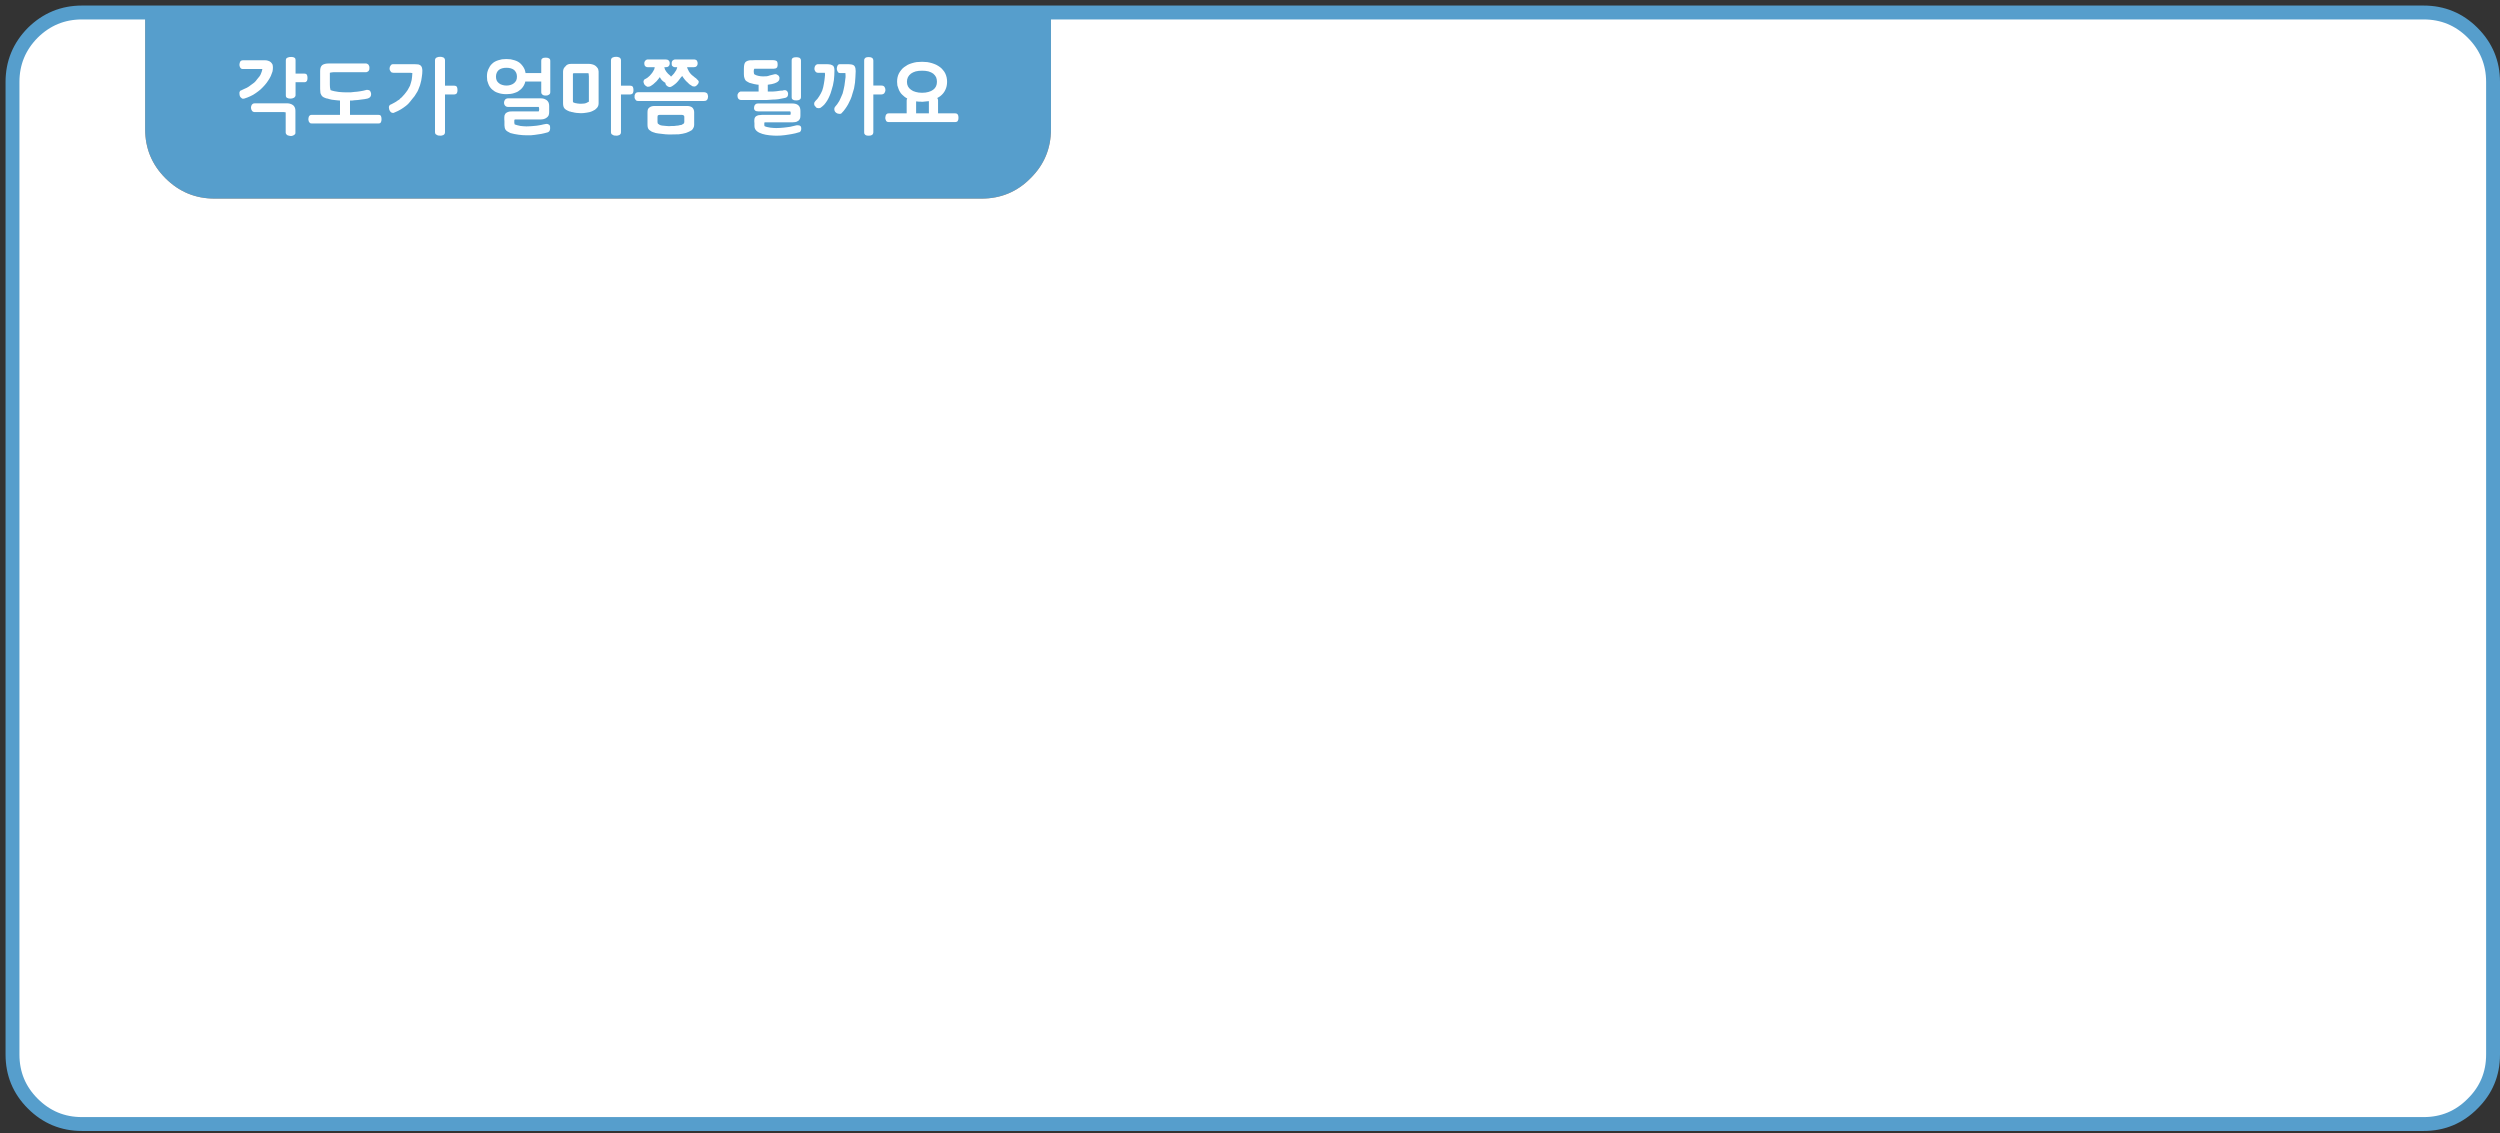 
<svg xmlns="http://www.w3.org/2000/svg" version="1.1" xmlns:xlink="http://www.w3.org/1999/xlink" preserveAspectRatio="none" x="0px" y="0px" width="900px" height="408px" viewBox="0 0 900 408">
<rect x="0" y="0" width="900" height="408" fill="#333333" stroke="none"/>
<defs>
<g id="Layer1_0_FILL">
<path fill="#569ECC" stroke="none" d="
M 378.35 46.5
L 378.35 4.5 52.25 4.5 52.25 46.5
Q 52.25 56.85 59.55 64.15 66.9 71.5 77.25 71.5
L 353.35 71.5
Q 363.75 71.5 371 64.15 378.35 56.9 378.35 46.5 Z"/>

<path fill="#FFFFFF" stroke="none" d="
M 890.15 11.8
Q 882.85 4.5 872.5 4.5
L 378.35 4.5 378.35 46.5
Q 378.35 56.9 371 64.15 363.75 71.5 353.35 71.5
L 77.25 71.5
Q 66.9 71.5 59.55 64.15 52.25 56.85 52.25 46.5
L 52.25 4.5 29.5 4.5
Q 19.2 4.5 11.8 11.8 4.5 19.2 4.5 29.5
L 4.5 379.65
Q 4.5 390 11.8 397.3 19.15 404.65 29.5 404.65
L 872.5 404.65
Q 882.9 404.65 890.15 397.3 897.5 390.05 897.5 379.65
L 897.5 29.5
Q 897.5 19.15 890.15 11.8 Z"/>
</g>

<g id="Layer1_1_FILL">
<path fill="#FFFFFF" stroke="none" d="
M 338.45 24.2
Q 337.85 23.75 337.1 23.35 336.35 23 335.55 22.75 334.7 22.5 333.8 22.35 332.9 22.25 331.95 22.25 330.9 22.25 330 22.35 329.1 22.5 328.3 22.75 327.45 23 326.75 23.35 326.05 23.75 325.45 24.2 324.85 24.65 324.4 25.25 323.95 25.8 323.6 26.45 323.25 27.15 323.1 27.9 322.95 28.6 322.95 29.45 322.95 30.1 323.05 30.75 323.2 31.35 323.45 31.95 323.65 32.55 324 33.1 324.3 33.65 324.8 34.1 325.2 34.5 325.65 34.85 326.1 35.2 326.6 35.45 326.5 35.6 326.45 35.8 326.4 36 326.4 36.2
L 326.4 40.8 320.1 40.8
Q 319.7 40.8 319.4 40.9 319.15 41.05 319 41.25 318.85 41.5 318.8 41.8 318.7 42.1 318.7 42.4 318.7 42.75 318.8 43 318.85 43.25 319 43.5 319.15 43.75 319.4 43.85 319.7 43.95 320.1 43.95
L 343.65 43.95
Q 344.15 43.95 344.4 43.85 344.7 43.75 344.8 43.5 344.95 43.25 345 43 345.05 42.75 345.05 42.4 345.05 42.1 345 41.8 344.95 41.5 344.8 41.25 344.7 41.05 344.4 40.9 344.15 40.8 343.65 40.8
L 337.7 40.8 337.7 36.2
Q 337.7 35.9 337.6 35.65 337.55 35.45 337.4 35.3 337.65 35.15 337.9 35 338.2 34.85 338.45 34.65 339.7 33.7 340.3 32.4 340.95 31.1 340.95 29.45 340.95 27.8 340.3 26.45 340 25.8 339.5 25.25 339.05 24.65 338.45 24.2
M 334.25 25.7
Q 335.25 26 335.95 26.5 336.65 27.1 337 27.8 337.3 28.55 337.3 29.45 337.3 31.3 335.95 32.3 335.25 32.85 334.25 33.1 333.25 33.4 331.95 33.4 330.65 33.4 329.65 33.1 328.65 32.85 327.95 32.3 326.5 31.3 326.5 29.45 326.5 28.55 326.85 27.8 327.2 27.1 327.95 26.5 328.65 26 329.65 25.7 330.65 25.45 331.95 25.45 333.25 25.45 334.25 25.7
M 334.15 36.45
Q 334.25 36.4 334.4 36.4
L 334.4 40.8 329.8 40.8 329.8 36.5
Q 330.35 36.6 330.85 36.6 331.1 36.6 331.4 36.6 331.65 36.65 332 36.65 332.5 36.6 333 36.55 333.5 36.5 333.95 36.45 334.05 36.45 334.15 36.45
M 293.55 23.6
Q 293.35 23.85 293.3 24.1 293.2 24.4 293.2 24.75 293.2 25.05 293.3 25.3 293.4 25.55 293.55 25.75 293.75 26 294 26.1 294.2 26.2 294.5 26.2
L 296.95 26.2
Q 296.95 26.3 296.95 26.4 296.95 26.45 297 26.5 297 26.6 297 26.7 297 26.75 297 26.8 297 26.95 297 27.05 297 27.1 297 27.2 296.95 27.3 296.95 27.45 296.95 27.55 296.95 27.65 296.85 28.3 296.8 28.9 296.7 29.55 296.6 30.15 296.5 30.8 296.35 31.4 296.2 32 296 32.6 295.8 33.1 295.5 33.65 295.25 34.15 294.95 34.6 294.65 35.1 294.3 35.55 293.95 36 293.55 36.35 293.1 36.8 293.1 37.35 293.1 37.65 293.2 37.9 293.3 38.15 293.55 38.35 293.65 38.55 293.8 38.65 293.95 38.8 294.05 38.85 294.2 38.9 294.35 38.9 294.55 38.95 294.7 38.95 294.9 38.95 295.1 38.9 295.25 38.9 295.4 38.8 296.1 38.3 296.7 37.7 297.3 37 297.8 36.2 298.3 35.35 298.65 34.5 299.05 33.6 299.3 32.65 299.6 31.7 299.85 30.75 300.05 29.8 300.2 28.85 300.25 27.9 300.35 27.05 300.4 26.2 300.4 25.4 300.4 24.85 300.3 24.4 300.2 24 299.95 23.7 299.75 23.55 299.55 23.45 299.35 23.35 299.05 23.25 298.75 23.2 298.4 23.15 298.05 23.1 297.6 23.1
L 294.5 23.1
Q 294.2 23.1 293.95 23.25 293.7 23.35 293.55 23.6
M 312.05 20.6
Q 311.75 20.7 311.55 20.8 311.35 20.95 311.2 21.2 311.1 21.45 311.1 21.85
L 311.1 47.6
Q 311.1 47.95 311.2 48.2 311.35 48.45 311.55 48.6 311.75 48.7 312.05 48.8 312.3 48.85 312.7 48.85 313.05 48.85 313.35 48.8 313.65 48.7 313.9 48.6 314.15 48.45 314.25 48.2 314.4 47.95 314.4 47.6
L 314.4 34 317.3 34
Q 317.65 34 317.95 33.85 318.2 33.75 318.4 33.5 318.55 33.25 318.65 32.95 318.75 32.7 318.75 32.35 318.75 32.05 318.65 31.75 318.55 31.5 318.4 31.25 318.05 30.8 317.3 30.8
L 314.4 30.8 314.4 21.85
Q 314.4 21.45 314.25 21.2 314.15 20.95 313.9 20.8 313.65 20.7 313.35 20.6 313.05 20.55 312.7 20.55 312.3 20.55 312.05 20.6
M 306.05 23.15
Q 305.7 23.1 305.2 23.1
L 302.5 23.1
Q 302.15 23.1 301.9 23.2 301.7 23.3 301.55 23.55 301.4 23.8 301.35 24.05 301.25 24.35 301.25 24.6 301.25 24.9 301.3 25.2 301.4 25.5 301.55 25.75 301.75 26.3 302.5 26.3
L 304.35 26.3
Q 304.4 26.75 304.4 27.15 304.4 27.3 304.4 27.35 304.4 27.4 304.4 27.5 304.4 27.55 304.4 27.65 304.4 27.7 304.4 27.75 304.3 28.5 304.2 29.3 304.15 30.05 304 30.8 303.9 31.55 303.7 32.25 303.55 33 303.35 33.65 303.05 34.4 302.75 35.05 302.45 35.75 302.15 36.35 301.8 36.95 301.4 37.5 301 38.05 300.55 38.55 300.45 38.75 300.4 38.9 300.35 39.05 300.35 39.25 300.35 39.65 300.5 40 300.65 40.3 300.95 40.55 301.3 40.8 301.6 40.9 301.95 41 302.3 41 302.55 41 302.75 40.9 302.95 40.85 303.1 40.6 303.75 39.95 304.3 39.15 304.85 38.4 305.35 37.5 305.8 36.65 306.2 35.75 306.6 34.85 306.85 33.85 307.2 32.85 307.45 31.85 307.65 30.8 307.8 29.75 307.9 28.75 307.95 27.7 308.05 26.65 308.05 25.6 308.05 25.3 308 25.05 308 24.8 307.95 24.55 307.9 24.3 307.8 24.1 307.7 23.9 307.6 23.75 307.45 23.6 307.25 23.45 307 23.35 306.75 23.25 306.45 23.2 306.05 23.15
M 288.15 39.9
Q 288.15 39.25 287.95 38.7 287.75 38.2 287.4 37.9 287 37.55 286.45 37.4 285.9 37.25 285.2 37.25
L 273 37.25
Q 272.6 37.25 272.3 37.35 272 37.45 271.85 37.7 271.65 37.9 271.55 38.2 271.45 38.5 271.45 38.85 271.45 39.5 271.85 39.8 272.2 40.1 273 40.1
L 284.5 40.1
Q 284.55 40.2 284.6 40.35 284.65 40.5 284.65 40.6
L 284.65 40.85
Q 284.65 41 284.6 41.15 284.55 41.3 284.5 41.35
L 274.4 41.35
Q 274.1 41.35 273.85 41.4 273.6 41.4 273.35 41.45 273.05 41.45 272.8 41.55 272.55 41.65 272.35 41.75 272.15 41.85 272 42 271.85 42.15 271.75 42.35 271.65 42.5 271.6 42.8 271.55 43.05 271.55 43.35 271.55 43.6 271.55 43.85 271.55 44.1 271.6 44.35 271.6 44.6 271.6 44.85 271.6 45.1 271.6 45.35 271.6 46.45 272.4 47.15 272.8 47.5 273.3 47.75 273.8 48 274.45 48.2 275.05 48.35 275.65 48.5 276.3 48.6 277 48.7 277.65 48.75 278.25 48.8 278.85 48.85 279.45 48.85 280.25 48.85 281.05 48.8 281.8 48.75 282.55 48.65 283.25 48.55 283.9 48.45 284.55 48.35 285.1 48.25 285.7 48.15 286.3 48 286.85 47.85 287.35 47.7 287.7 47.65 287.9 47.55 288.1 47.4 288.25 47.2 288.35 46.95 288.4 46.75 288.45 46.55 288.45 46.35 288.45 46.05 288.4 45.8 288.3 45.55 288.2 45.4 288 45.25 287.75 45.15 287.5 45.1 287.2 45.1 287.05 45.1 286.9 45.1 286.7 45.1 286.5 45.15
L 286.4 45.2
Q 286.25 45.2 285.95 45.3 285.65 45.35 285.3 45.45 284.9 45.55 284.45 45.65 283.9 45.7 283.35 45.8 282.75 45.9 282.1 45.95 281.45 46.05 280.8 46.05 280.1 46.1 279.45 46.1 278.9 46.1 278.35 46.05 277.8 46.05 277.3 45.95 276.75 45.9 276.25 45.75 275.75 45.65 275.3 45.45 275.2 45.3 275.15 45.15 275.15 44.95 275.15 44.8
L 275.15 44.6
Q 275.15 44.45 275.15 44.3 275.2 44.2 275.25 44.05
L 285.2 44.05
Q 285.45 44.05 285.75 44 286.05 44 286.3 43.95 286.6 43.9 286.85 43.8 287.05 43.7 287.25 43.55 287.5 43.45 287.65 43.25 287.8 43.05 287.95 42.8 288.05 42.6 288.1 42.3 288.15 42 288.15 41.65
L 288.15 39.9
M 283.7 33.55
Q 283.65 33.35 283.55 33.1 283.4 32.9 283.3 32.75 283.15 32.6 282.9 32.5 282.7 32.45 282.4 32.45 282.25 32.45 282.1 32.5 281.9 32.5 281.8 32.6 281.3 32.6 280.9 32.65 280.5 32.7 280.2 32.75 279.85 32.8 279.5 32.85 279.2 32.85 278.95 32.9 278.6 32.95 278.25 32.95 277.95 32.95 277.65 32.95 277 32.95 276.4 32.95
L 276.4 30.5
Q 276.9 30.45 277.35 30.35 277.85 30.3 278.3 30.15 278.8 30.05 279.2 29.85 279.6 29.7 279.95 29.45 280.25 29.2 280.45 28.9 280.6 28.6 280.6 28.25 280.6 28.05 280.6 27.85 280.55 27.65 280.45 27.5 280.35 27.35 280.25 27.2 280.1 27.1 279.95 27 279.85 26.9 279.7 26.85 279.6 26.8 279.5 26.75 279.35 26.75 279.25 26.7 279.1 26.7 279 26.7 278.6 26.8 278.15 26.9 277.65 27.05 277.15 27.15 276.65 27.35 276.05 27.45 275.45 27.5 274.7 27.5 274.3 27.5 273.85 27.45 273.4 27.4 272.95 27.3 272.5 27.2 272.15 27.05 271.8 26.9 271.5 26.7 271.45 26.5 271.4 26.3 271.35 26.05 271.35 25.75
L 271.35 25.55
Q 271.35 25.3 271.4 25.1 271.45 24.9 271.55 24.75
L 278.5 24.75
Q 278.85 24.75 279.15 24.65 279.4 24.6 279.6 24.4 279.8 24.3 279.85 24 279.95 23.7 279.95 23.3 279.95 22.75 279.85 22.4 279.75 22.05 279.55 21.95 279.1 21.65 278.3 21.65
L 271.8 21.65
Q 271.25 21.65 270.8 21.7 270.3 21.7 269.95 21.7 269.6 21.75 269.25 21.85 268.95 21.95 268.7 22.1 268.45 22.25 268.25 22.5 268.1 22.7 268 23 267.9 23.3 267.85 23.75 267.8 24.2 267.8 24.75
L 267.8 26.7
Q 267.8 27.15 267.85 27.5 267.9 27.85 268 28.1 268.1 28.35 268.2 28.6 268.3 28.8 268.45 29 268.65 29.15 268.85 29.3 269.1 29.45 269.3 29.55 269.5 29.7 269.75 29.8 270 29.9 270.3 29.95 271.45 30.3 272.5 30.45 272.8 30.45 273.1 30.5
L 273.1 32.95 266.55 32.95
Q 266.25 33.1 266 33.25 265.8 33.45 265.7 33.65 265.6 33.9 265.5 34.1 265.5 34.35 265.5 34.55 265.5 35.1 265.75 35.45 265.85 35.65 266.1 35.8 266.3 35.95 266.7 36
L 273.55 36
Q 274.8 36 276 36 277.15 35.95 278.2 35.85 279.25 35.85 280.3 35.7 281.3 35.55 282.35 35.3 283.7 35.15 283.7 33.95 283.7 33.85 283.7 33.75 283.7 33.65 283.7 33.55
M 288.35 21.85
Q 288.35 21.45 288.2 21.2 288.05 20.95 287.8 20.8 287.55 20.7 287.25 20.65 287 20.6 286.7 20.6 286.3 20.6 286 20.65 285.7 20.7 285.5 20.8 285.25 20.95 285.1 21.2 285 21.45 285 21.85
L 285 34.9
Q 285 35.35 285.1 35.55 285.25 35.8 285.5 35.9 285.7 36.05 286 36.1 286.3 36.15 286.7 36.15 287 36.15 287.25 36.1 287.55 36.05 287.8 35.9 288.05 35.8 288.2 35.55 288.35 35.35 288.35 34.9
L 288.35 21.85
M 249.7 39.4
Q 249.5 38.95 249.15 38.65 248.4 38.15 247.35 38.15
L 235.8 38.15
Q 235.2 38.15 234.7 38.25 234.2 38.4 233.85 38.65 233.45 38.9 233.25 39.35 233.1 39.8 233.1 40.4
L 233.1 44.95
Q 233.1 45.55 233.25 46.05 233.4 46.5 233.75 46.8 234.1 47.1 234.55 47.35 235.05 47.6 235.65 47.75 235.7 47.8 235.9 47.85 236.1 47.85 236.4 47.95 236.65 48 237 48.05 237.35 48.1 237.85 48.15 238.55 48.25 239.6 48.35 240.1 48.35 240.65 48.4 241.2 48.4 241.85 48.4 242.95 48.4 244.35 48.35 245.05 48.25 245.7 48.15 246.3 48.05 246.95 47.85 247.55 47.65 248.05 47.4 248.6 47.15 249.05 46.85 249.45 46.45 249.65 46 249.9 45.55 249.9 44.95
L 249.9 40.4
Q 249.9 39.85 249.7 39.4
M 245.45 41.35
Q 245.65 41.35 245.8 41.4 245.95 41.45 246.05 41.5 246.2 41.6 246.3 41.75 246.35 41.9 246.35 42.1
L 246.35 43.95
Q 246.35 44.35 246 44.6 245.8 44.7 245.6 44.8 245.45 44.9 245.4 44.95 245.05 45 244.75 45.05 244.45 45.15 244.15 45.2 243.85 45.2 243.5 45.25 243.15 45.3 242.75 45.35 242.4 45.35 242 45.35 241.6 45.4 241.15 45.4 240.85 45.4 240.55 45.4 240.25 45.35 239.85 45.35 239.1 45.25 238.3 45.2 238 45.15 237.7 45.05 237.4 44.95 237.2 44.75 236.9 44.6 236.8 44.45 236.7 44.2 236.7 43.95
L 236.7 42.1
Q 236.7 41.9 236.75 41.75 236.75 41.6 236.9 41.5 237 41.45 237.15 41.4 237.35 41.35 237.55 41.35
L 245.45 41.35
M 253.5 36.35
Q 253.85 36.35 254.15 36.25 254.4 36.1 254.6 35.85 254.75 35.65 254.8 35.4 254.9 35.1 254.9 34.8 254.9 34.45 254.8 34.2 254.75 33.9 254.6 33.65 254.4 33.45 254.15 33.35 253.85 33.2 253.5 33.2
L 229.75 33.2
Q 229.1 33.2 228.75 33.65 228.6 33.9 228.5 34.2 228.4 34.45 228.45 34.8 228.4 35.1 228.5 35.4 228.6 35.65 228.75 35.85 228.9 36.1 229.15 36.25 229.4 36.35 229.75 36.35
L 253.5 36.35
M 243.15 24.2
L 243.8 24.2
Q 243.75 24.45 243.65 24.75 243.55 25 243.45 25.25 243.25 25.6 243.05 25.85 242.9 26.15 242.65 26.45 242.4 26.7 242.15 27 241.9 27.25 241.65 27.5
L 241.6 27.6
Q 241.5 27.5 241.4 27.4 241.35 27.3 241.25 27.2 240.85 26.9 240.5 26.55 240.2 26.25 239.9 25.85 239.6 25.45 239.4 25.05 239.25 24.65 239.15 24.2
L 239.6 24.2
Q 240.35 24.2 240.7 23.85 241.1 23.5 241.1 22.75 241.1 22.1 240.7 21.75 240.35 21.4 239.6 21.4
L 233.25 21.4
Q 232.95 21.4 232.75 21.5 232.5 21.6 232.35 21.8 232.15 22 232.05 22.25 231.95 22.45 231.95 22.75 231.95 23.15 232.05 23.45 232.15 23.75 232.35 23.9 232.55 24.05 232.8 24.15 233.05 24.2 233.35 24.2
L 235.7 24.2
Q 235.65 24.55 235.55 24.9 235.4 25.2 235.2 25.55 235 25.85 234.8 26.2 234.55 26.5 234.35 26.75 233.9 27.35 233.35 27.75 233.1 28 232.8 28.15 232.55 28.35 232.25 28.45 232.1 28.55 231.95 28.65 231.85 28.75 231.8 28.85 231.7 29 231.7 29.15 231.65 29.25 231.65 29.4 231.65 29.55 231.7 29.7 231.7 29.85 231.8 30 231.85 30.2 231.9 30.3 232 30.45 232.15 30.6 232.25 30.75 232.4 30.85 232.55 30.95 232.7 31.05 232.85 31.15 233 31.2 233.1 31.25 233.2 31.25 233.5 31.25 233.85 31.15 234.15 31.05 234.5 30.8 234.85 30.6 235.15 30.35 235.45 30.1 235.75 29.8 236.05 29.5 236.35 29.25 236.65 28.95 236.85 28.65 237.1 28.35 237.25 28.15 237.4 27.95 237.55 27.75 237.65 27.95 237.75 28.15 237.85 28.3 238 28.5 238.1 28.65 238.25 28.85 238.4 29 238.6 29.15 238.8 29.35 238.95 29.45 239.15 29.6 239.35 29.7
L 239.55 29.85
Q 239.55 30.2 239.7 30.45 239.85 30.7 240.1 30.9 240.6 31.35 241.25 31.35 241.55 31.25 241.85 31.1 242.15 30.95 242.45 30.7 242.8 30.5 243.05 30.25 243.35 30.05 243.6 29.75 243.9 29.45 244.15 29.15 244.4 28.85 244.65 28.5 244.9 28.2 245.1 27.9 245.35 27.6 245.6 27.35 245.7 27.6 245.95 27.9 246.15 28.2 246.4 28.5 246.65 28.85 246.95 29.15 247.25 29.45 247.6 29.75 247.85 30.05 248.15 30.3 248.45 30.55 248.75 30.7 249.05 30.95 249.3 31.05 249.6 31.15 249.9 31.15 250.05 31.15 250.2 31.1 250.35 31.1 250.5 31 250.6 30.9 250.75 30.8 250.85 30.7 251 30.55 251.15 30.45 251.2 30.3 251.3 30.2 251.4 30.05 251.5 29.9 251.5 29.75 251.55 29.6 251.55 29.45 251.55 29.35 251.5 29.2 251.4 29.05 251.25 28.85 251.1 28.75 250.9 28.55 250.75 28.4 250.6 28.2 250.4 28.05 250.15 27.9 249.95 27.7 249.75 27.55 249.5 27.4 249.3 27.2 249.1 27.05 248.95 26.9 248.65 26.6 248.4 26.3 248.15 26 248 25.7 247.8 25.35 247.65 25 247.45 24.65 247.35 24.2
L 249.7 24.2
Q 250.4 24.2 250.75 23.85 251.15 23.5 251.15 22.75 251.15 22.45 251.05 22.25 251 22 250.85 21.8 250.7 21.6 250.4 21.5 250.15 21.4 249.8 21.4
L 243.15 21.4
Q 242.85 21.4 242.6 21.5 242.4 21.6 242.2 21.75 241.95 21.95 241.9 22.2 241.8 22.45 241.8 22.75 241.8 23.15 241.85 23.45 241.95 23.75 242.2 23.9 242.35 24.05 242.6 24.15 242.85 24.2 243.15 24.2
M 212.15 23
L 205.5 23
Q 205.15 23 204.9 23.05 204.65 23.15 204.4 23.2 203.85 23.45 203.6 23.85 203.2 24.2 202.95 24.65 202.7 25.2 202.7 25.75
L 202.7 37.15
Q 202.7 38.35 203.15 38.95 203.6 39.55 204.75 40 204.8 40.05 204.9 40.1 205.05 40.1 205.25 40.15 205.5 40.25 205.7 40.3 205.95 40.35 206.25 40.4 206.55 40.5 206.9 40.55 207.2 40.6 207.6 40.65 208.35 40.75 209.15 40.75 209.65 40.75 210.15 40.7 210.7 40.65 211.25 40.55 211.8 40.45 212.3 40.35 212.85 40.2 213.35 39.95 213.8 39.75 214.2 39.5 214.6 39.2 214.9 38.85 215.2 38.5 215.35 38.1 215.5 37.65 215.5 37.15
L 215.5 25.75
Q 215.5 25.45 215.4 25.15 215.35 24.85 215.2 24.6 215 24.35 214.85 24.15 214.65 23.95 214.45 23.75 214.2 23.6 213.9 23.4 213.65 23.3 213.35 23.2 213 23.1 212.7 23.05 212.4 23 212.15 23
M 211.95 27.1
Q 212 27.25 212 27.4
L 212 36.6
Q 211.65 36.8 211.3 36.95 211 37.15 210.65 37.2 210.35 37.3 209.95 37.3 209.55 37.35 209.15 37.35 208.95 37.35 208.75 37.35 208.55 37.35 208.3 37.3 208.05 37.3 207.8 37.25 207.55 37.2 207.35 37.15 207.15 37.1 207 37.1 206.8 37.05 206.65 36.95 206.5 36.9 206.35 36.85 206.3 36.8 206.3 36.7 206.25 36.6 206.25 36.5 206.25 36.35 206.25 36.2 206.25 36.1 206.25 35.95 206.25 35.85 206.25 35.65
L 206.25 27.4
Q 206.25 27.3 206.25 27.15 206.25 27 206.25 26.9 206.25 26.75 206.25 26.65 206.25 26.55 206.3 26.4 206.4 26.4 206.5 26.4 206.65 26.35 206.75 26.35 206.9 26.35 207 26.35 207.1 26.35 207.25 26.35
L 211.85 26.35
Q 211.85 26.5 211.9 26.6 211.9 26.75 211.95 26.85 211.95 27 211.95 27.1
M 223.55 21.75
Q 223.55 21.35 223.4 21.1 223.25 20.85 223 20.7 222.7 20.6 222.4 20.5 222.1 20.45 221.85 20.45 221.45 20.45 221.15 20.5 220.8 20.6 220.55 20.7 220.25 20.85 220.1 21.1 219.95 21.35 219.95 21.75
L 219.95 47.6
Q 219.95 47.75 220 47.9 220 48.05 220.1 48.2 220.2 48.3 220.3 48.4 220.4 48.5 220.6 48.55 220.7 48.6 220.85 48.7 221 48.75 221.15 48.8 221.25 48.8 221.45 48.8 221.6 48.85 221.85 48.85 222.1 48.85 222.4 48.8 222.7 48.7 223 48.6 223.25 48.45 223.4 48.2 223.55 47.95 223.55 47.6
L 223.55 34 226.85 34
Q 227.2 34 227.45 33.85 227.7 33.75 227.85 33.5 227.95 33.3 228 33 228.05 32.75 228.05 32.45 228.05 32.1 228 31.85 227.95 31.55 227.85 31.3 227.55 30.85 226.85 30.85
L 223.55 30.85 223.55 21.75
M 181.85 35.85
Q 181.65 36.1 181.55 36.35 181.45 36.65 181.45 36.95 181.45 37.3 181.55 37.55 181.65 37.85 181.85 38.05 182.25 38.5 182.95 38.5
L 193.95 38.5
Q 194 38.6 194 38.65 194 38.75 194.05 38.8 194.05 38.9 194.05 38.95 194.1 39.05 194.1 39.15
L 194.1 39.4
Q 194.1 39.6 194.05 39.75 194 39.9 193.95 40.1
L 184.5 40.1
Q 183.95 40.1 183.45 40.15 183.15 40.2 182.9 40.3 182.65 40.4 182.45 40.5 182.2 40.65 182.05 40.8 181.85 41 181.8 41.2 181.65 41.4 181.6 41.7 181.55 41.95 181.55 42.3 181.55 42.65 181.55 43 181.6 43.35 181.6 43.65 181.6 44.35 181.6 45.1 181.6 45.55 181.7 45.95 181.8 46.4 182 46.7 182.2 47 182.65 47.3 183.1 47.6 183.75 47.9 184.45 48.1 185.2 48.25 185.95 48.4 186.7 48.5 187.4 48.6 188.15 48.65 188.85 48.7 189.5 48.7 190.35 48.7 191.1 48.7 191.85 48.65 192.55 48.55 193.9 48.4 194.9 48.2 195.45 48.1 196 47.95 196.5 47.85 196.95 47.7 197.25 47.65 197.45 47.5 197.7 47.35 197.85 47.1 197.95 46.9 198 46.65 198.05 46.4 198.05 46.15 198.05 45.7 198 45.4 197.9 45.1 197.75 44.95 197.55 44.8 197.3 44.7 197.05 44.6 196.75 44.6 196.5 44.6 196.05 44.7
L 195.9 44.75
Q 195.8 44.8 195.55 44.8 195.3 44.9 194.95 44.95 194.6 45.05 194.15 45.1 193.7 45.15 193.2 45.25 192.7 45.3 192.15 45.35 191.55 45.4 190.9 45.45 190.25 45.5 189.5 45.5 189.05 45.5 188.5 45.45 187.95 45.4 187.4 45.35 186.85 45.25 186.3 45.1 185.8 45 185.3 44.8 185.3 44.75 185.25 44.65 185.2 44.55 185.2 44.45 185.15 44.35 185.15 44.25 185.15 44.15 185.15 44
L 185.15 43.7
Q 185.15 43.5 185.15 43.35 185.2 43.2 185.3 43
L 194.65 43
Q 195.3 43 195.8 42.85 196.35 42.7 196.8 42.35 197.25 42.05 197.5 41.55 197.7 41.05 197.7 40.35
L 197.7 38.15
Q 197.7 37.45 197.5 36.95 197.25 36.4 196.8 36.05 196.35 35.75 195.8 35.55 195.25 35.4 194.65 35.4
L 182.95 35.4
Q 182.25 35.4 181.85 35.85
M 187.45 22.95
Q 187 22.5 186.45 22.2 185.9 21.9 185.25 21.7 184.6 21.5 183.85 21.35 183.1 21.25 182.3 21.25 181.45 21.25 180.7 21.35 179.95 21.5 179.35 21.7 178.7 21.9 178.15 22.2 177.6 22.5 177.15 22.95 176.7 23.35 176.35 23.9 176.05 24.4 175.8 24.95 175.55 25.55 175.4 26.2 175.3 26.85 175.3 27.6 175.3 28.3 175.4 29 175.55 29.6 175.8 30.2 176.25 31.4 177.15 32.2 177.6 32.6 178.15 32.95 178.7 33.25 179.35 33.45 180.6 33.9 182.3 33.9 183.1 33.9 183.85 33.8 184.6 33.7 185.25 33.45 185.9 33.25 186.45 32.95 187 32.6 187.45 32.2 187.9 31.8 188.25 31.3 188.6 30.8 188.85 30.2 188.9 30.05 189 29.8 189.05 29.6 189.1 29.35
L 194.85 29.35 194.85 33.05
Q 194.85 33.45 194.95 33.7 195.1 33.95 195.3 34.1 195.5 34.25 195.8 34.35 196.1 34.4 196.5 34.4 196.8 34.4 197.05 34.35 197.35 34.25 197.6 34.1 197.85 33.95 198 33.7 198.1 33.45 198.1 33.05
L 198.1 22
Q 198.1 21.6 198 21.35 197.85 21.1 197.6 21 197.35 20.85 197.05 20.8 196.8 20.75 196.5 20.75 196.1 20.75 195.8 20.8 195.5 20.85 195.3 21 195.1 21.1 194.95 21.35 194.85 21.6 194.85 22
L 194.85 26.3 189.2 26.3
Q 189.15 25.9 189.05 25.6 188.95 25.25 188.85 24.95 188.6 24.4 188.25 23.9 187.9 23.4 187.45 22.95
M 182.35 24.4
Q 183.2 24.4 183.9 24.6 184.55 24.8 185.1 25.2 185.55 25.65 185.85 26.25 186.1 26.85 186.1 27.6 186.1 28.35 185.85 28.95 185.55 29.5 185.1 29.9 184.55 30.35 183.9 30.55 183.2 30.8 182.35 30.8 181.45 30.8 180.75 30.55 180.05 30.35 179.55 29.9 179.05 29.5 178.8 28.95 178.55 28.35 178.55 27.6 178.55 26.85 178.8 26.25 179.05 25.65 179.55 25.2 180.55 24.4 182.35 24.4
M 151.75 24
Q 151.6 23.8 151.5 23.65 151.35 23.5 151.15 23.4 150.9 23.3 150.65 23.2 150.35 23.15 150 23.15 149.6 23.1 149.1 23.1
L 141.6 23.1
Q 141.3 23.1 141.05 23.2 140.8 23.3 140.65 23.55 140.45 23.8 140.35 24.05 140.25 24.35 140.25 24.65 140.25 25 140.35 25.25 140.45 25.5 140.65 25.75 140.8 26 141.05 26.1 141.3 26.2 141.6 26.2
L 147 26.2
Q 147.4 26.2 147.75 26.2 147.85 26.2 148.05 26.25 148.2 26.25 148.45 26.3 148.45 27 148.35 27.65 148.3 28.25 148.2 28.8 148.05 29.4 147.9 29.9 147.75 30.4 147.6 30.85 147.4 31.3 147.15 31.7 146.95 32.1 146.7 32.5 146.45 32.85 146.15 33.25 145.9 33.6 145.6 33.95 145.3 34.25 145.05 34.55 144.8 34.8 144.6 35.05 144.35 35.25 144.1 35.45 143.9 35.65 143.75 35.85 143.45 36.05 143.15 36.2 142.9 36.4 142.6 36.6 142.25 36.75 141.9 37 141.5 37.2 141.05 37.45 140.9 37.5 140.85 37.55 140.75 37.55 140.7 37.6 140 37.9 140 38.65 140 39 140.1 39.35 140.2 39.7 140.4 40 140.8 40.65 141.5 40.65 141.55 40.65 141.65 40.65 141.75 40.6 141.9 40.55 142.65 40.25 143.25 39.95 143.85 39.65 144.35 39.35 145.25 38.8 146.15 38.1 146.5 37.8 146.9 37.45 147.25 37.05 147.6 36.65 147.95 36.25 148.35 35.7 148.75 35.2 149.25 34.6 149.6 34.1 149.9 33.55 150.25 33.05 150.5 32.5 150.75 31.95 150.95 31.35 151.2 30.8 151.35 30.15 151.5 29.55 151.65 28.95 151.75 28.35 151.85 27.7 152.05 26.55 152.05 25.4 152.05 25.1 152 24.85 151.95 24.6 151.9 24.35 151.85 24.15 151.75 24
M 163.5 34
Q 163.85 34 164.1 33.85 164.35 33.75 164.5 33.5 164.6 33.3 164.65 33 164.7 32.75 164.7 32.45 164.7 32.1 164.65 31.85 164.6 31.55 164.5 31.3 164.2 30.85 163.5 30.85
L 160.2 30.85 160.2 21.75
Q 160.2 21.35 160.05 21.1 159.9 20.85 159.65 20.7 159.35 20.6 159.05 20.5 158.75 20.45 158.5 20.45 158.1 20.45 157.8 20.5 157.45 20.6 157.2 20.7 156.9 20.85 156.75 21.1 156.6 21.35 156.6 21.75
L 156.6 47.6
Q 156.6 47.75 156.65 47.9 156.65 48.05 156.75 48.2 156.85 48.3 156.95 48.4 157.05 48.5 157.25 48.55 157.35 48.6 157.5 48.7 157.65 48.75 157.8 48.8 157.9 48.8 158.1 48.8 158.25 48.85 158.5 48.85 158.75 48.85 159.05 48.8 159.35 48.7 159.65 48.6 159.9 48.45 160.05 48.2 160.2 47.95 160.2 47.6
L 160.2 34 163.5 34
M 132.25 23
Q 132 22.85 131.75 22.85
L 118.4 22.85
Q 116.85 22.85 116.05 23.4 115.25 24 115.25 25.55
L 115.25 32
Q 115.25 32.4 115.3 32.75 115.3 33.1 115.35 33.4 115.4 33.7 115.55 33.95 115.65 34.2 115.75 34.35 115.9 34.55 116.1 34.75 116.3 34.9 116.55 35.05 116.8 35.15 117.15 35.3 117.5 35.45 117.95 35.5 118.7 35.75 119.5 35.9 120.35 36 121.2 36.1 121.5 36.15 121.8 36.15 122.15 36.2 122.4 36.2
L 122.4 41.35 112.2 41.35
Q 111.6 41.35 111.3 41.8 111.15 42 111.1 42.3 111 42.6 111 42.9 111 43.2 111.1 43.5 111.15 43.75 111.3 43.95 111.45 44.2 111.65 44.35 111.9 44.45 112.2 44.45
L 136.15 44.45
Q 136.55 44.45 136.8 44.35 137.05 44.2 137.15 43.95 137.25 43.75 137.3 43.5 137.35 43.2 137.35 42.9 137.35 42.6 137.3 42.3 137.25 42 137.15 41.8 137.05 41.55 136.8 41.45 136.55 41.35 136.15 41.35
L 126 41.35 126 36.2
Q 126.4 36.2 126.75 36.2 127.15 36.15 127.5 36.1 128.2 36.1 128.85 36 129.45 35.95 129.95 35.85 130.55 35.8 131.15 35.7 131.7 35.65 132.25 35.5 133.6 35.15 133.6 33.95 133.6 33.55 133.5 33.3 133.4 33 133.25 32.75 133.05 32.55 132.8 32.45 132.5 32.35 132.2 32.35 132.1 32.35 132 32.35 131.9 32.35 131.8 32.4 131.3 32.55 130.8 32.65 130.25 32.75 129.7 32.85 129.2 32.95 128.65 33 128.1 33.1 127.5 33.1 126.9 33.2 126.2 33.25 125.55 33.25 124.85 33.25 123.4 33.25 121.95 33.1 121.2 33 120.45 32.85 119.7 32.7 119 32.45 118.85 32 118.8 31.5 118.75 31.05 118.75 30.5
L 118.75 26.2
Q 118.95 26.15 119.15 26.1 119.35 26.1 119.55 26.05 119.75 26 120 26 120.25 26 120.5 26
L 131.75 26
Q 132 26 132.25 25.85 132.5 25.75 132.7 25.55 132.85 25.3 132.95 25.05 133 24.75 133 24.45 133 24.15 132.95 23.9 132.85 23.6 132.7 23.35 132.5 23.1 132.25 23
M 91.1 37.3
Q 90.85 37.45 90.7 37.65 90.35 38.1 90.35 38.8 90.35 39.1 90.45 39.35 90.55 39.6 90.7 39.85 90.85 40.1 91.1 40.2 91.35 40.35 91.65 40.35
L 101.45 40.35
Q 101.85 40.35 102.2 40.35 102.55 40.4 102.85 40.45
L 102.85 47.7
Q 102.85 48 103 48.2 103.15 48.45 103.4 48.65 103.7 48.8 104 48.85 104.3 48.95 104.6 48.95 104.75 48.95 104.9 48.95 105.05 48.95 105.2 48.9 105.45 48.8 105.8 48.65 105.95 48.55 106.05 48.45 106.15 48.35 106.25 48.25 106.3 48.1 106.35 47.95 106.35 47.85 106.35 47.7
L 106.35 39.85
Q 106.35 39.2 106.15 38.75 105.95 38.25 105.55 37.9 105.1 37.55 104.6 37.4 104.05 37.2 103.5 37.2
L 91.65 37.2
Q 91.35 37.2 91.1 37.3
M 86.3 23.9
Q 86.35 24.15 86.5 24.35 86.65 24.6 86.9 24.75 87.15 24.85 87.5 24.85
L 94.45 24.85
Q 94.35 25.3 94.25 25.7 94.15 26.1 93.95 26.5 93.8 26.95 93.45 27.45 93.1 27.95 92.55 28.55 92.3 28.9 92.05 29.2 91.75 29.5 91.5 29.75 90.9 30.25 90.2 30.7 89.95 30.95 89.6 31.15 89.25 31.4 88.85 31.6 88.4 31.8 87.95 32 87.5 32.25 87 32.45 86.7 32.55 86.55 32.65 86.4 32.75 86.35 32.9 86.25 33.1 86.2 33.25 86.2 33.45 86.2 33.65 86.2 34.05 86.3 34.4 86.35 34.7 86.6 35 86.8 35.25 87.05 35.4 87.25 35.55 87.55 35.55
L 87.6 35.55
Q 87.65 35.55 87.7 35.5 87.75 35.5 87.8 35.5 87.85 35.5 87.9 35.5 89.05 35.15 90.1 34.65 91.15 34.2 92.1 33.5 93.05 32.85 93.85 32.15 94.65 31.4 95.35 30.6 96.05 29.8 96.55 29 97.1 28.2 97.5 27.35 97.85 26.5 98.1 25.75 98.25 25 98.25 24.35 98.25 23.7 98.1 23.2 97.85 22.75 97.5 22.4 97.1 22.05 96.6 21.9 96.1 21.7 95.5 21.7
L 87.5 21.7
Q 86.8 21.7 86.5 22.15 86.35 22.4 86.3 22.7 86.2 22.95 86.2 23.3 86.2 23.65 86.3 23.9
M 106.4 21.75
Q 106.4 21.35 106.3 21.1 106.2 20.85 105.95 20.75 105.7 20.6 105.4 20.55 105.15 20.5 104.85 20.5 104.45 20.5 104.1 20.55 103.8 20.6 103.5 20.75 103.15 20.9 103.05 21.1 102.9 21.4 102.9 21.75
L 102.9 34.25
Q 102.9 34.65 103 34.9 103.15 35.15 103.4 35.25 103.85 35.5 104.5 35.5 104.75 35.5 105.1 35.45 105.25 35.4 105.45 35.35 105.6 35.3 105.8 35.2 105.95 35.15 106.05 35 106.2 34.9 106.3 34.7 106.35 34.55 106.4 34.35 106.4 34.15 106.4 33.9
L 106.4 29.6 109.5 29.6
Q 109.9 29.6 110.1 29.5 110.35 29.35 110.5 29.15 110.6 28.9 110.65 28.65 110.7 28.4 110.7 28.1 110.7 27.75 110.65 27.45 110.6 27.15 110.5 26.95 110.35 26.7 110.1 26.6 109.9 26.5 109.5 26.5
L 106.4 26.5 106.4 21.75 Z"/>
</g>

<path id="Layer1_0_1_STROKES" stroke="#569ECC" stroke-width="5" stroke-linejoin="round" stroke-linecap="round" fill="none" d="
M 378.35 4.5
L 872.5 4.5
Q 882.85 4.5 890.15 11.8 897.5 19.15 897.5 29.5
L 897.5 379.65
Q 897.5 390.05 890.15 397.3 882.9 404.65 872.5 404.65
L 29.5 404.65
Q 19.15 404.65 11.8 397.3 4.5 390 4.5 379.65
L 4.5 29.5
Q 4.5 19.2 11.8 11.8 19.2 4.5 29.5 4.5
L 52.25 4.5 378.35 4.5 Z"/>
</defs>

<g transform="matrix( 1, 0, 0, 1, 0,0) ">
<use xlink:href="#Layer1_0_FILL"/>

<use xlink:href="#Layer1_0_1_STROKES"/>
</g>

<g transform="matrix( 1, 0, 0, 1, 0,0) ">
<use xlink:href="#Layer1_1_FILL"/>
</g>
</svg>
